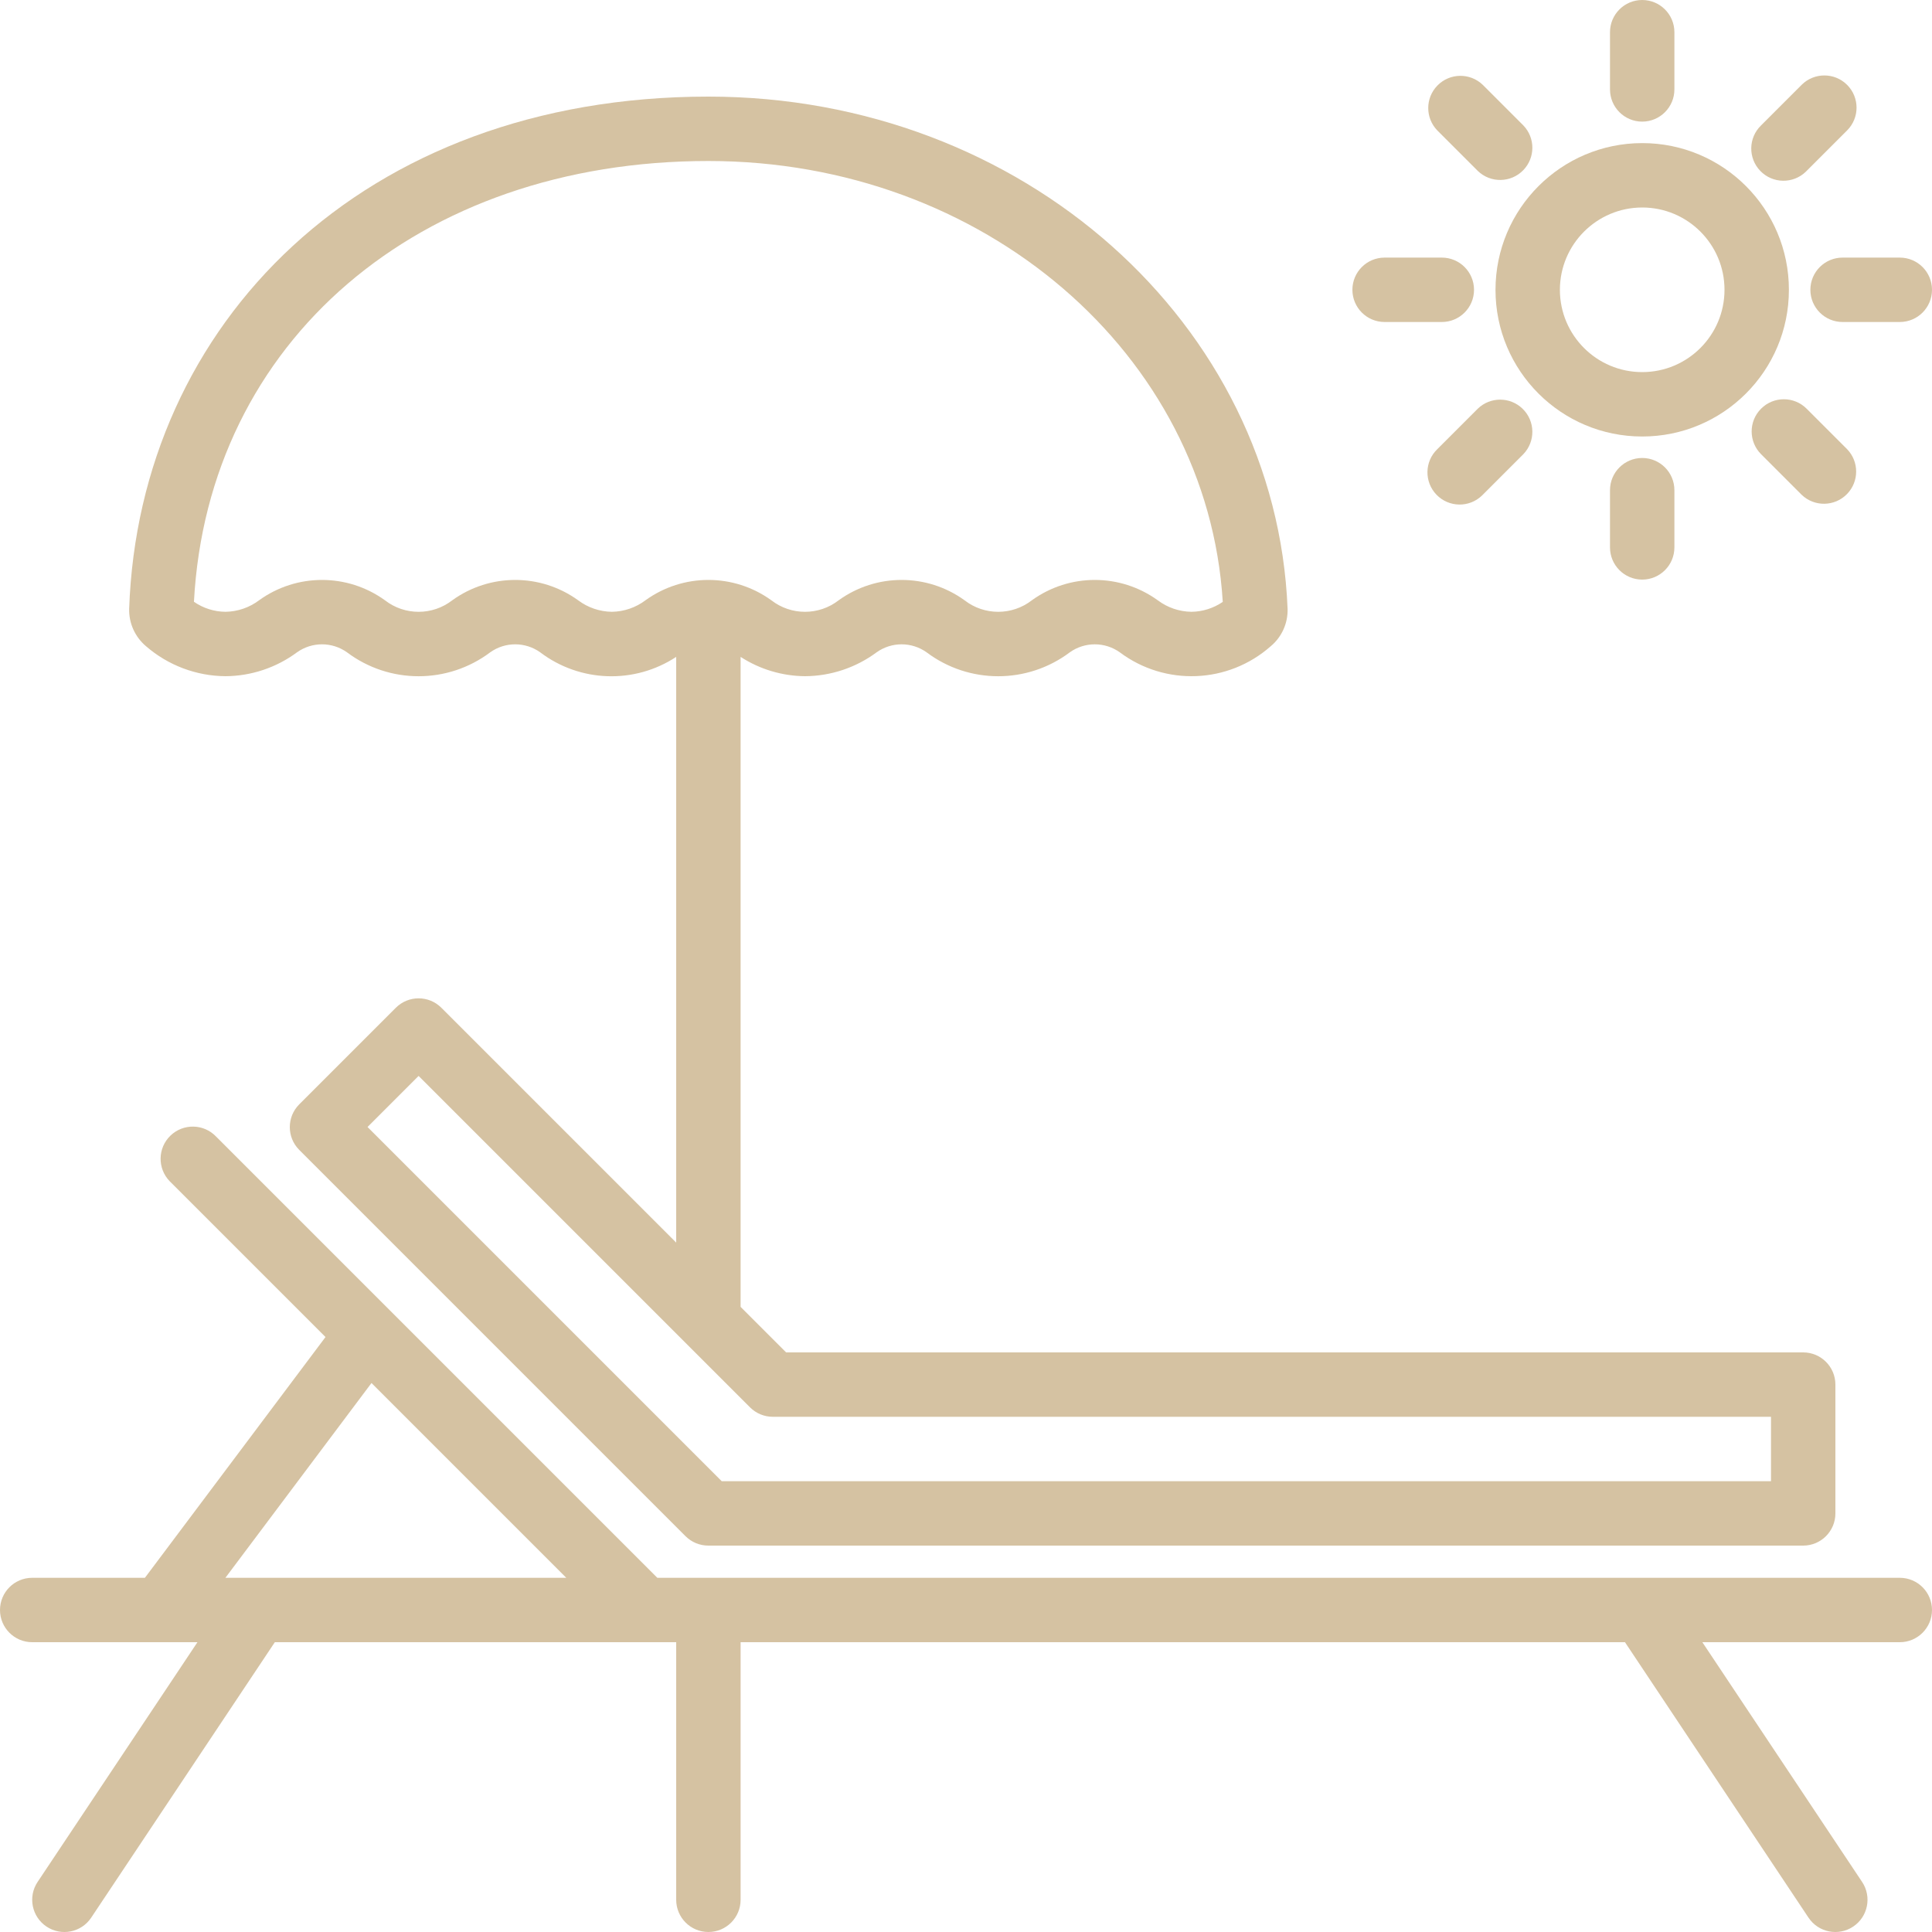 <?xml version="1.0" encoding="utf-8"?>
<!-- Generator: Adobe Illustrator 16.0.0, SVG Export Plug-In . SVG Version: 6.00 Build 0)  -->
<!DOCTYPE svg PUBLIC "-//W3C//DTD SVG 1.1//EN" "http://www.w3.org/Graphics/SVG/1.1/DTD/svg11.dtd">
<svg version="1.1" id="Layer_1" xmlns="http://www.w3.org/2000/svg" xmlns:xlink="http://www.w3.org/1999/xlink" x="0px" y="0px"
	 width="480px" height="480.002px" viewBox="0 0 480 480.002" enable-background="new 0 0 480 480.002" xml:space="preserve">
<path fill="#D5C2A2" d="M472,392H163.312L53.656,282.344c-3.069-3.178-8.134-3.266-11.312-0.196
	c-3.178,3.069-3.266,8.135-0.196,11.313c0.064,0.065,0.129,0.131,0.196,0.195l38.528,38.527L36,392H8c-4.418,0-8,3.582-8,8
	c0,4.419,3.582,8,8,8h41.056L9.344,467.56c-2.452,3.677-1.46,8.645,2.216,11.097c3.676,2.452,8.644,1.46,11.096-2.216L68.28,408H168
	v64c0,4.418,3.582,8,8,8c4.419,0,8-3.582,8-8v-64h219.72l45.601,68.44c2.452,3.676,7.42,4.668,11.096,2.216s4.668-7.42,2.216-11.097
	L422.944,408H472c4.418,0,8-3.581,8-8C480,395.582,476.418,392,472,392 M92.296,343.608L140.688,392H56L92.296,343.608z"/>
<path fill="#D5C2A2" d="M200,168c6.407-0.036,12.636-2.113,17.784-5.928c3.718-2.655,8.714-2.655,12.432,0
	c10.534,7.917,25.034,7.917,35.568,0c3.719-2.655,8.713-2.655,12.432,0c11.28,8.443,26.937,7.808,37.496-1.52
	c2.744-2.291,4.286-5.715,4.185-9.288C317.064,80.536,254.168,24,176,24C90.024,24,34.584,80.528,32.088,151.248
	c-0.089,3.581,1.456,7.008,4.2,9.312c5.477,4.746,12.465,7.383,19.712,7.44c6.407-0.036,12.636-2.113,17.784-5.928
	c3.718-2.655,8.714-2.655,12.432,0c10.534,7.917,25.034,7.917,35.568,0c3.718-2.655,8.714-2.655,12.432,0
	c9.886,7.492,23.42,7.944,33.784,1.128v145.52l-58.344-58.344c-3.124-3.123-8.188-3.123-11.312,0l-24,24
	c-3.123,3.124-3.123,8.188,0,11.312l96,96c1.505,1.488,3.539,2.319,5.656,2.312h272c4.418,0,8-3.582,8-8v-32c0-4.418-3.582-8-8-8
	H195.312L184,324.688V163.2C188.769,166.288,194.319,167.953,200,168 M192,352h248v16H179.312l-88-88L104,267.313l66.336,66.335
	l16,16C187.836,351.153,189.875,352,192,352 M152,152c-3.022-0.043-5.953-1.046-8.368-2.864c-9.333-6.736-21.931-6.736-31.264,0
	c-4.923,3.824-11.813,3.824-16.736,0c-9.333-6.736-21.931-6.736-31.264,0C61.955,150.957,59.023,151.96,56,152
	c-2.795-0.031-5.517-0.898-7.816-2.488C51.64,84.912,103.864,40,176,40c68.336,0,124,47.92,127.792,109.536
	c-2.296,1.576-5.008,2.434-7.792,2.464c-3.022-0.043-5.953-1.046-8.368-2.864c-9.333-6.736-21.931-6.736-31.264,0
	c-4.923,3.824-11.813,3.824-16.736,0c-9.333-6.736-21.931-6.736-31.264,0c-4.923,3.824-11.813,3.824-16.736,0
	c-9.333-6.736-21.931-6.736-31.264,0C157.955,150.957,155.023,151.96,152,152"/>
<path fill="#D5C2A2" d="M371.552,72c0,20.13,16.318,36.448,36.448,36.448S444.448,92.13,444.448,72S428.13,35.552,408,35.552
	C387.88,35.574,371.574,51.88,371.552,72 M408,51.552c11.293,0,20.448,9.155,20.448,20.448S419.293,92.448,408,92.448
	S387.552,83.293,387.552,72C387.565,60.713,396.712,51.566,408,51.552"/>
<path fill="#D5C2A2" d="M336,72c0,4.418,3.582,8,8,8h14.216c4.419,0,8-3.582,8-8s-3.581-8-8-8H344C339.582,64,336,67.582,336,72"/>
<path fill="#D5C2A2" d="M368.4,21.088c-3.179-3.069-8.243-2.981-11.313,0.197c-2.993,3.1-2.993,8.015,0,11.115l10.065,10.064
	c3.178,3.07,8.242,2.982,11.311-0.196c2.996-3.1,2.996-8.015,0-11.116L368.4,21.088z"/>
<path fill="#D5C2A2" d="M416,22.216V8c0-4.418-3.582-8-8-8s-8,3.582-8,8v14.216c0,4.418,3.582,8,8,8S416,26.634,416,22.216"/>
<path fill="#D5C2A2" d="M458.912,21.088c-3.124-3.123-8.188-3.123-11.313,0l-10.062,10.064c-3.178,3.07-3.266,8.134-0.196,11.312
	c3.069,3.178,8.134,3.266,11.312,0.196c0.067-0.064,0.133-0.129,0.196-0.196L458.912,32.4
	C462.035,29.276,462.035,24.212,458.912,21.088"/>
<path fill="#D5C2A2" d="M472,64h-14.216c-4.419,0-8,3.582-8,8s3.581,8,8,8H472c4.418,0,8-3.582,8-8S476.418,64,472,64"/>
<path fill="#D5C2A2" d="M437.536,101.536c-3.123,3.124-3.123,8.188,0,11.312l10.062,10.064c3.18,3.069,8.244,2.981,11.313-0.196
	c2.994-3.101,2.994-8.016,0-11.116l-10.064-10.064C445.724,98.413,440.66,98.413,437.536,101.536"/>
<path fill="#D5C2A2" d="M400,121.784V136c0,4.418,3.582,8,8,8s8-3.582,8-8v-14.216c0-4.418-3.582-8-8-8S400,117.366,400,121.784"/>
<path fill="#D5C2A2" d="M367.152,101.536L357.088,111.6c-3.178,3.069-3.266,8.134-0.196,11.312
	c3.069,3.178,8.135,3.266,11.312,0.196c0.066-0.064,0.132-0.13,0.196-0.196l10.063-10.064c3.069-3.178,2.981-8.243-0.196-11.312
	C375.167,98.541,370.252,98.541,367.152,101.536"/>
</svg>
